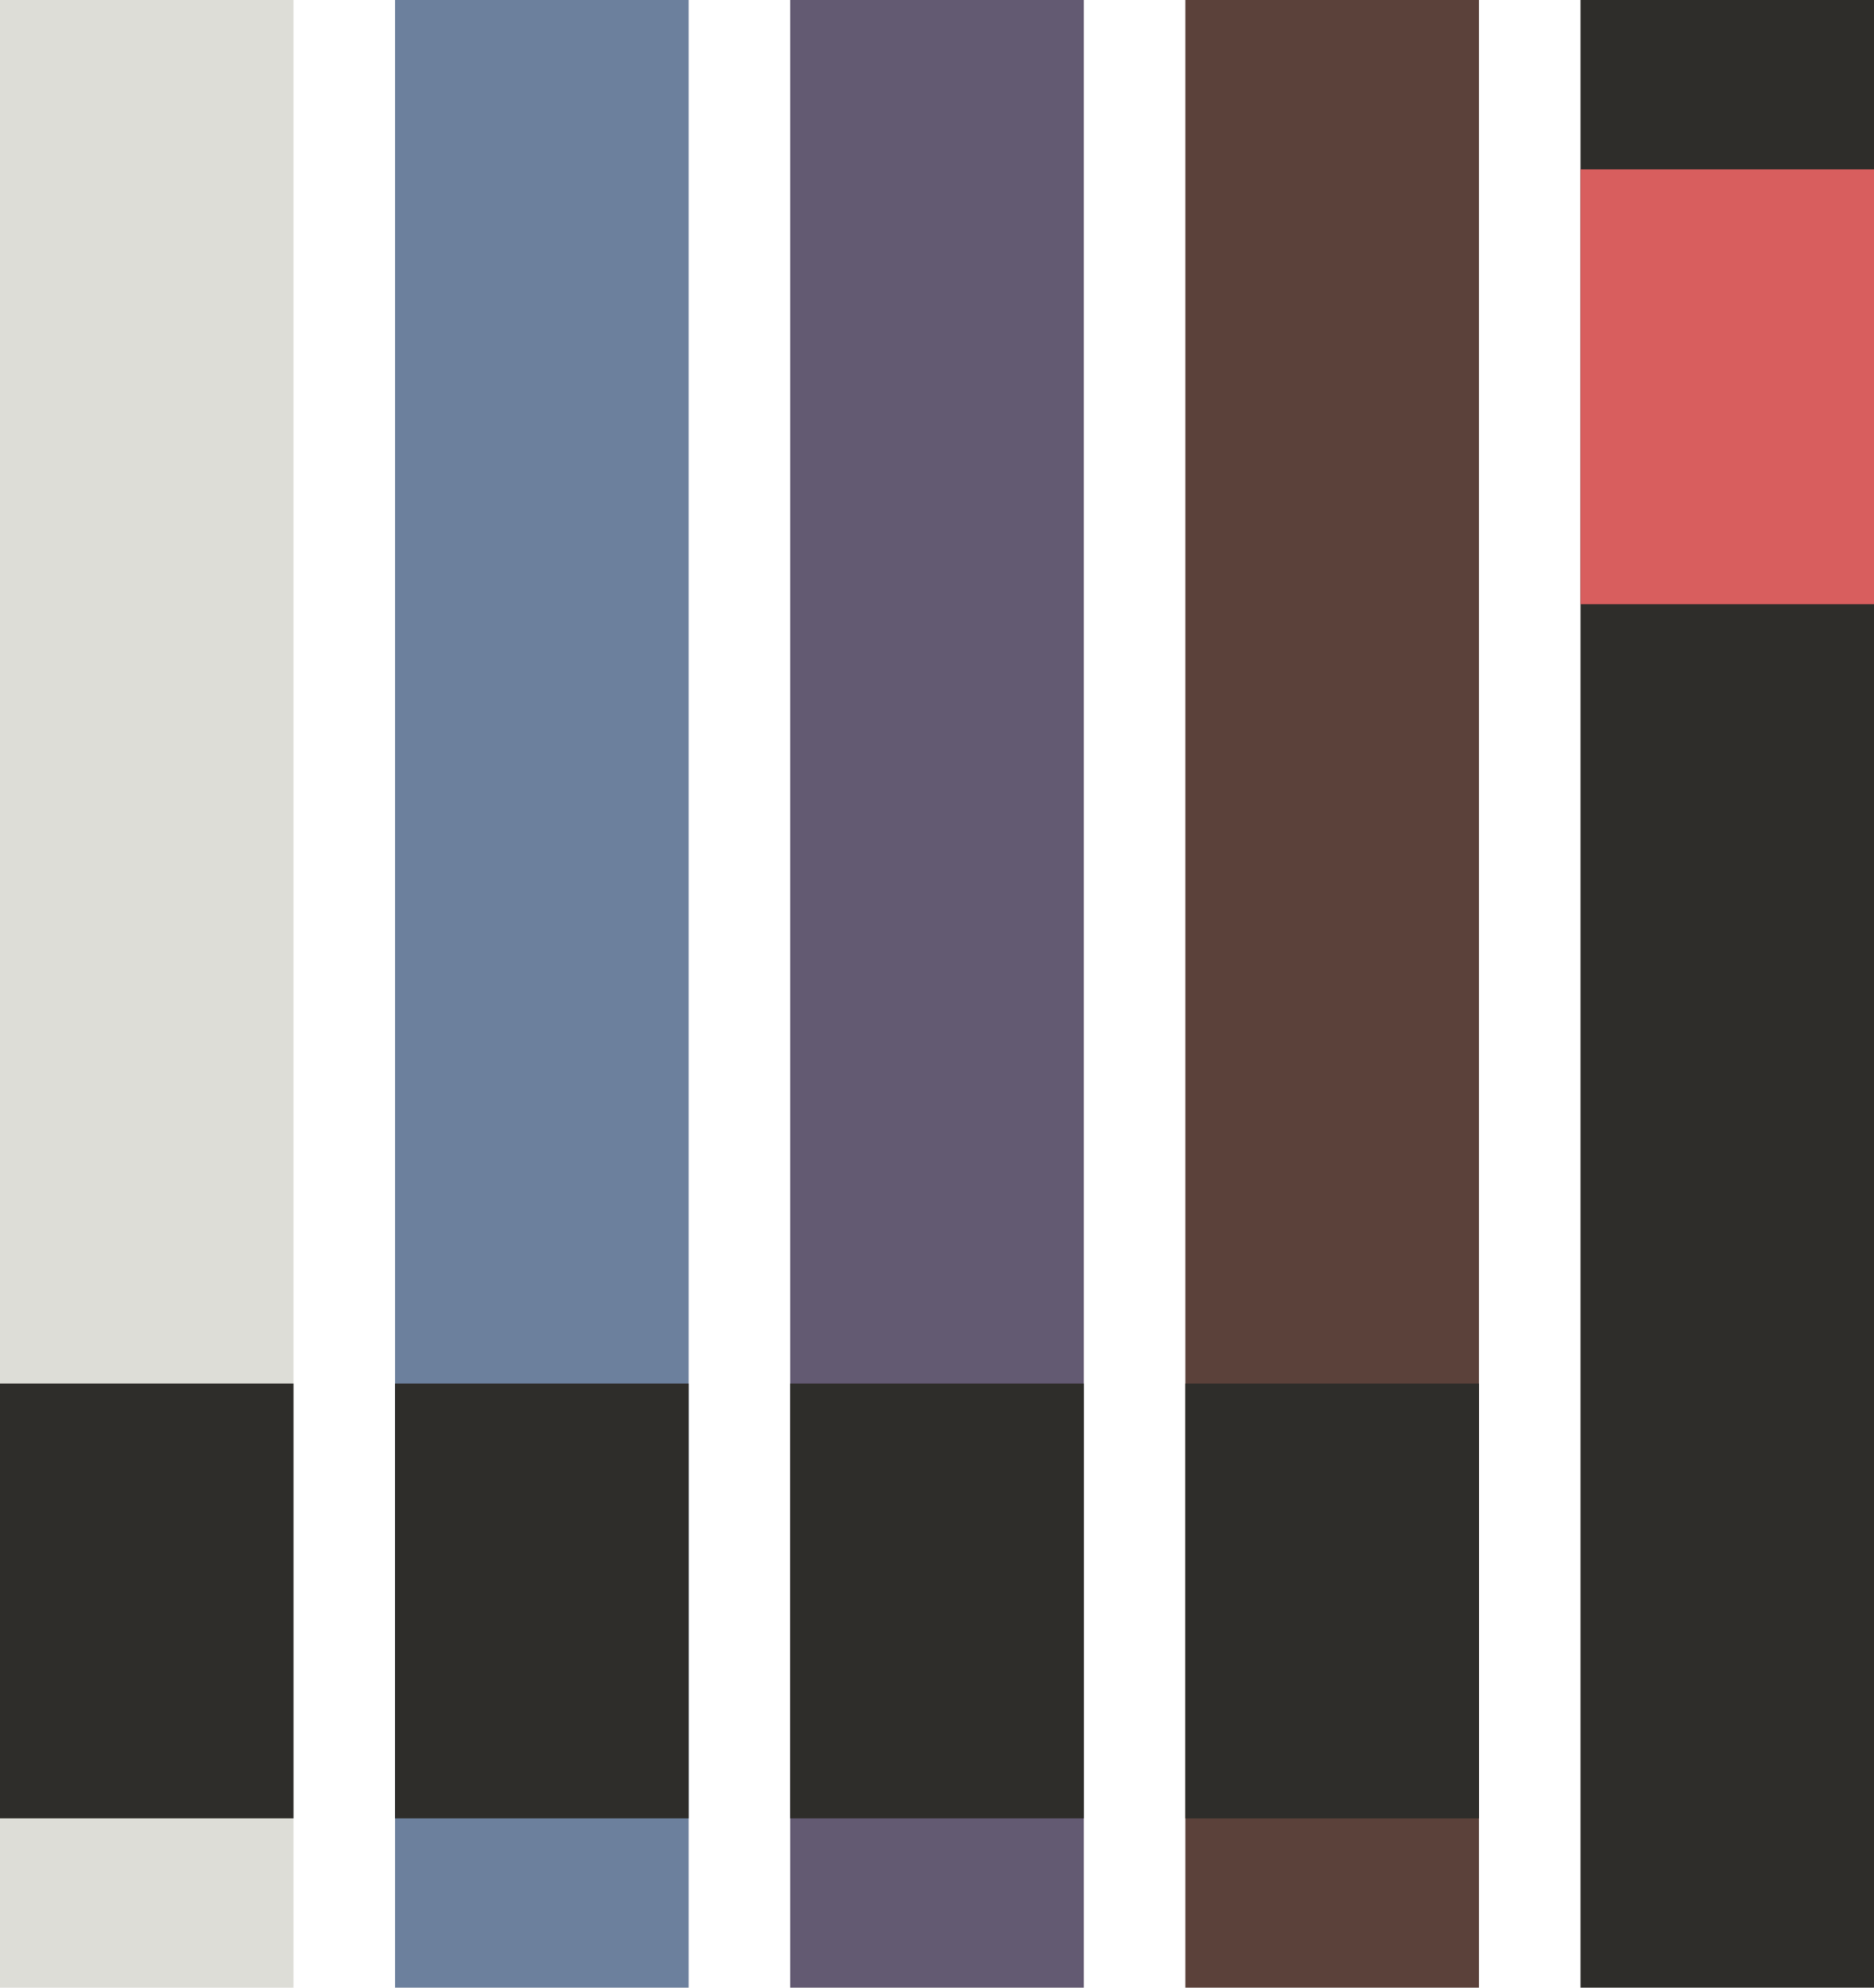<svg width="332" height="352" viewBox="0 0 332 352" fill="none" xmlns="http://www.w3.org/2000/svg">
<rect width="52" height="352" fill="#DDDDD7"/>
<rect x="70" width="52" height="352" fill="#6C809D"/>
<rect x="140" width="52" height="352" fill="#635A72"/>
<rect x="210" width="52" height="352" fill="#5B413A"/>
<rect x="280" width="52" height="352" fill="#2E2D2A"/>
<rect y="245" width="52" height="77" fill="#2E2D2A"/>
<rect x="70" y="245" width="52" height="77" fill="#2E2D2A"/>
<rect x="140" y="245" width="52" height="77" fill="#2E2D2A"/>
<rect x="210" y="245" width="52" height="77" fill="#2E2D2A"/>
<rect x="280" y="30" width="52" height="77" fill="#D85E5E"/>
</svg>

